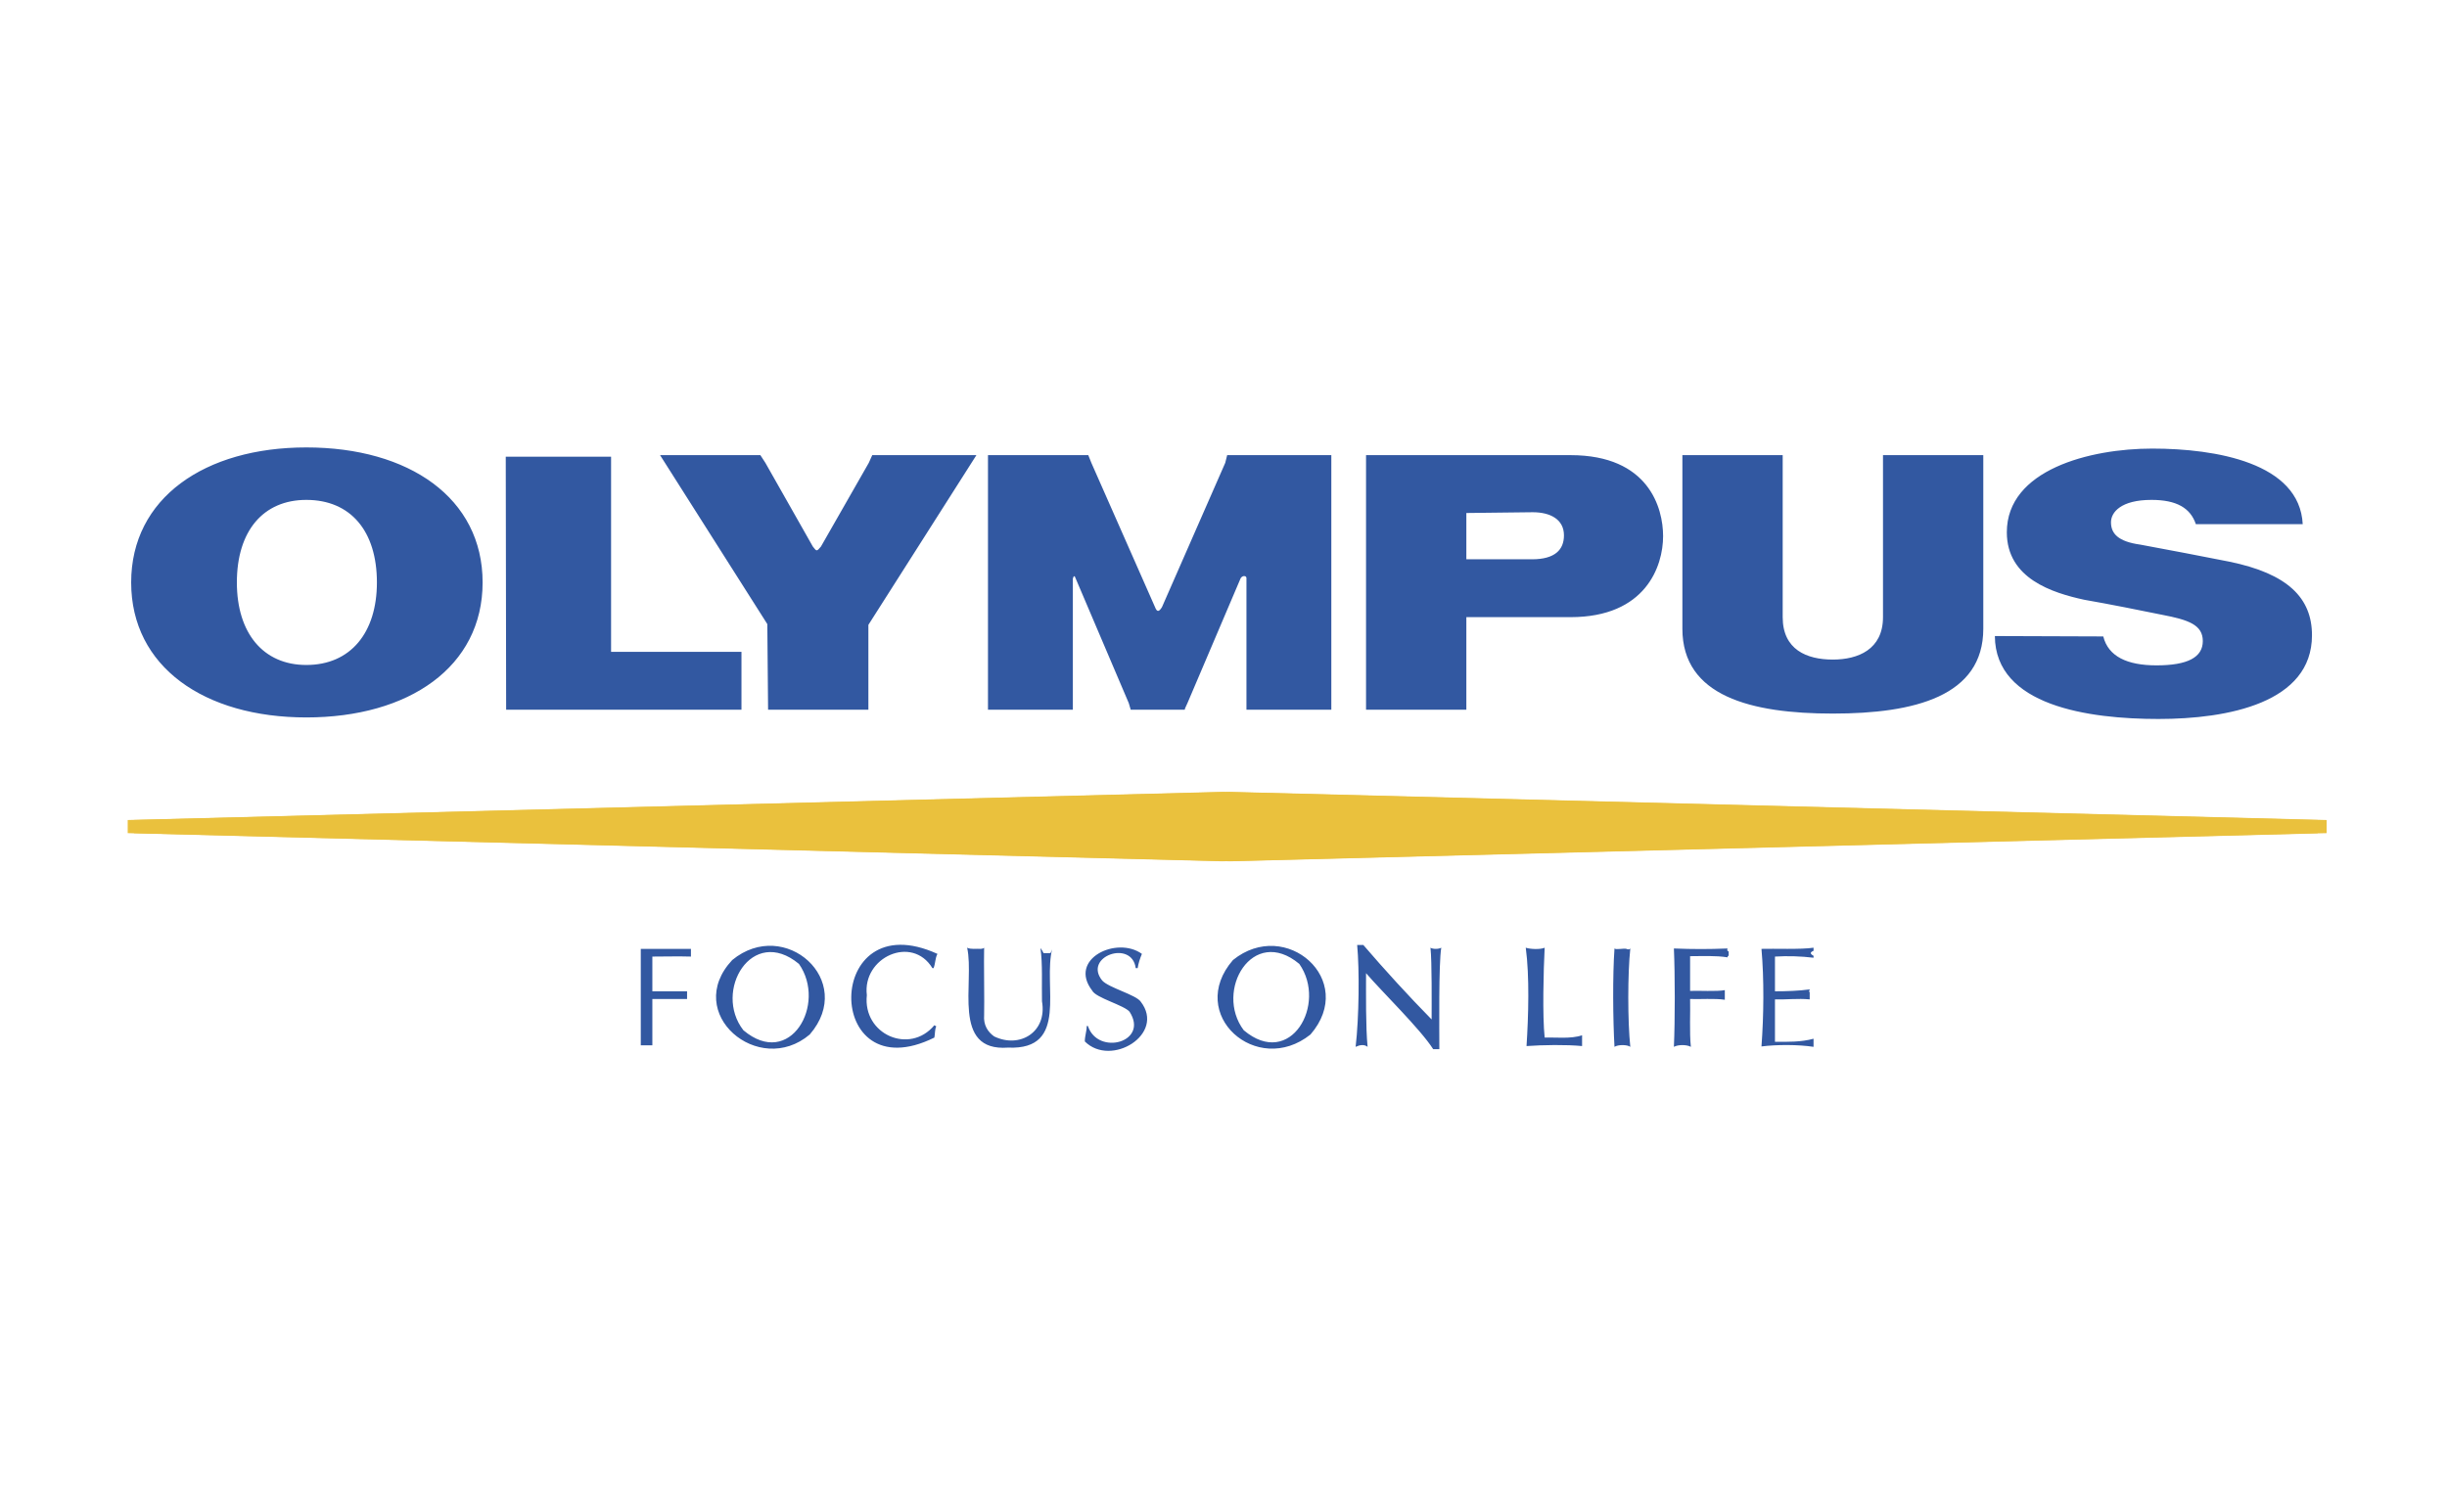 <?xml version="1.0" encoding="utf-8"?>

<svg version="1.1" xmlns="http://www.w3.org/2000/svg" xmlns:xlink="http://www.w3.org/1999/xlink" x="0px" y="0px"
	 viewBox="0 0 634.3 392" style="enable-background:new 0 0 634.3 392;" xml:space="preserve">
<style type="text/css">
	.xp30{fill-rule:evenodd;clip-rule:evenodd;fill:#3258A1;}
	.xp31{fill-rule:evenodd;clip-rule:evenodd;fill:#EAC13D;}
</style>

<g id="Layer_2">
	<g>
		<path class="xp30" d="M169.1,259v12c-0.7,0-3,0-3,0v-25h13v2c-3.2-0.1-6.8,0-10,0v9c3,0,9,0,9,0v2h-6H169.1z M207.1,249.9
			c7.3,10.4-2.3,27.4-14.4,17.2C184.8,257,194.9,239.8,207.1,249.9z M209.9,268.2c12.1-14-6.5-30.5-20.1-19.3
			C176.9,262.7,196.7,279.4,209.9,268.2z M242,251h-0.3c-5.3-8.7-18.2-2.8-17,7c-1.1,10.2,11.1,15.5,17.5,7.8l0.5,0.3
			c-0.4,0.7-0.3,2-0.5,2.9c-28.9,14.3-28.8-35.2,0.8-21.7C242.4,248.4,242.5,249.7,242,251z M250.7,245.7c1,0.5,2.4,0.2,3.4,0.3
			c0,0,0.8,0,1-0.3c-0.1,2.9,0.1,14.5,0,17.5c-0.2,2.5,0.9,4.3,2.6,5.5c6.6,3.2,13.8-1.1,12.4-9.1c-0.1-4.2,0.2-9.8-0.4-13.8
			c0.3,0.3,0.8,1.3,0.8,1.3h1.8c0,0,0.5-1,0.5-1.3c-2.6,9.7,4.5,26.5-11.5,25.8C246.5,272.7,252.7,254.7,250.7,245.7z M281.7,266
			h0.3c2.6,7.8,15.9,4.2,10.8-3.7c-1.4-1.7-8.8-3.6-9.7-5.5c-6.3-8.2,6.4-14.2,12.9-9.5c-0.5,1.2-0.9,2.4-1.1,3.7h-0.5
			c-1-7.5-13.7-3-8.7,3.2c1.7,1.9,8.8,3.7,10,5.5c6.5,8.4-7.7,17.1-14.5,10.3C281.2,268.6,281.7,267.3,281.7,266z M336.8,249.9
			c7.3,10.4-2.3,27.4-14.4,17.2C314.7,256.9,324.7,239.8,336.8,249.9z M339.7,268.2c12.2-14.1-6.4-30.4-20.1-19.3
			C307.4,263,325.8,279.3,339.7,268.2z M351.4,271.4c0.9-7.8,1-19.9,0.4-26.4h1.6c5.5,6.4,11.7,13.2,17.7,19.3
			c0-3.8,0.1-14.9-0.3-18.6c0.6,0.4,2.1,0.4,2.8,0c-0.7,4-0.5,21.5-0.5,26.3h-1.6c-3.3-5.2-13.2-14.8-17.4-19.7
			c0,5.4-0.1,14,0.4,19.1C353.6,270.7,352.5,270.9,351.4,271.4z M395.7,271.2c0.5-7.8,0.8-18.1-0.2-25.5c1.2,0.4,3.8,0.5,4.9,0
			c-0.3,5.8-0.6,17.6,0,23.3c2.8-0.1,6.8,0.4,9.7-0.6v2.8C406,270.8,399.9,270.9,395.7,271.2z M418.5,271.4
			c-0.4-6.9-0.5-18.6,0-25.5c0.4,0.4,2.4-0.1,3.1,0.1c0.3,0.2,0.8,0.2,1-0.1c-0.7,6.5-0.7,18.9,0,25.5
			C421.8,270.8,419.4,270.8,418.5,271.4z M438.1,259c0.1,3.3-0.2,8.8,0.2,12.4c-1.1-0.6-3.3-0.6-4.4,0c0.3-6.8,0.3-18.6,0-25.5
			c5.1,0.2,8.9,0.2,13.9,0c0,0.3-0.3,0.5,0.3,0.8v1c-0.3,0.3-0.3,0.3-0.3,0.5c-3.1-0.5-6.6-0.3-9.7-0.3v9c2.1-0.1,7,0.2,9-0.2v2.5
			C444.6,258.8,440.5,259.1,438.1,259z M456.6,271.3c0.6-8,0.7-17.4,0-25.3c3.2-0.1,10.2,0.2,13.5-0.3v0.8c-1,0.4-0.9,0.8,0,1.3v0.5
			c-3.3-0.4-6.7-0.5-10-0.3v9c3,0,6.1-0.1,9.1-0.5c-0.3,0.3-0.3,0.5-0.1,0.8v1.8c-3-0.3-6.4,0.1-9,0v11c3.3,0,6.7,0.1,10-0.8v2.1
			C466.2,270.8,460.5,270.8,456.6,271.3z"/>
		<path class="xp31" d="M33.1,216l283.7,7.3l284-7.3v-3.4l-284-7.3l-283.7,7.3L33.1,216L33.1,216z"/>
		<path class="xp30" d="M131.1,118.4h27.3V169l33.8,0v15h-61L131.1,118.4z M475.1,185c-21.2,0-39-4.5-39-22v-45h26v42
			c0,8.4,6.2,11,13,11c6.5,0,13-2.6,13-11v-42h26v45C514.1,180.5,496.3,185,475.1,185z M569.2,135.9h27.7
			c-0.8-15.9-22.5-19.6-39-19.6c-16.2,0-37.7,5.5-37.7,21.7c0,12,11.8,15.7,20.1,17.5c5.8,1,15.4,2.9,20.2,3.9
			c6.8,1.3,10.5,2.6,10.5,6.8c0,4.2-3.9,6.3-12,6.3c-7.6,0-12.5-2.3-13.8-7.5l-28.1-0.1c0.1,18.1,24.3,21.5,42.4,21.5
			c18.1,0,39.8-4.2,39.8-21.7c0-9.7-6.3-16-21.5-19.1c-7.7-1.5-15.3-3-23-4.4c-5.8-0.8-7.6-2.9-7.6-5.8c0-2.6,2.6-5.8,10.5-5.8
			C564.2,129.6,567.8,131.7,569.2,135.9L569.2,135.9z M407.1,160c19.5,0,24-13.2,24-21c0-7.3-3.7-21-24-21h-53v66h26v-24H407.1z
			 M380.1,145v-12l17.2-0.2c4.5,0,8.1,1.8,8.1,6c0,3.7-2.3,6.2-8.3,6.2H380.1z M225.2,120l0.9-2h27l-28,44v22h-26l-0.2-22.2
			L171.1,118h26l1.3,2l12.3,21.7c1,1.3,1,1.3,2.1,0L225.2,120z M307.2,183.6l0.6-1.3l13.8-32.4c0.5-0.8,1.6-0.7,1.5,0.1v34h22v-66
			h-27l-0.5,2l-16.4,37.4c-0.8,1.3-1.3,1.3-1.8,0L282.9,120l-0.8-2h-26v66h22v-34c0.2-0.8,0.5-0.8,0.7-0.1l13.8,32.4l0.5,1.7h14
			L307.2,183.6L307.2,183.6z M125.1,151c0,21.9-19.1,35-45.7,35C53,186,34,172.9,34,151s19.1-35,45.4-35
			C106,116,125.1,129.1,125.1,151z M97.7,151c0-13.3-6.8-21.4-18.3-21.4c-11.2,0-18,8.1-18,21.4c0,13.1,6.8,21.4,18,21.4
			C90.9,172.4,97.7,164,97.7,151z"/>
		<path class="xp31" d="M34.7,216l284.2,7.3l284.2-7.3v-3.4l-284.2-7.3l-284.2,7.3L34.7,216L34.7,216z"/>
	</g>
</g>
</svg>
